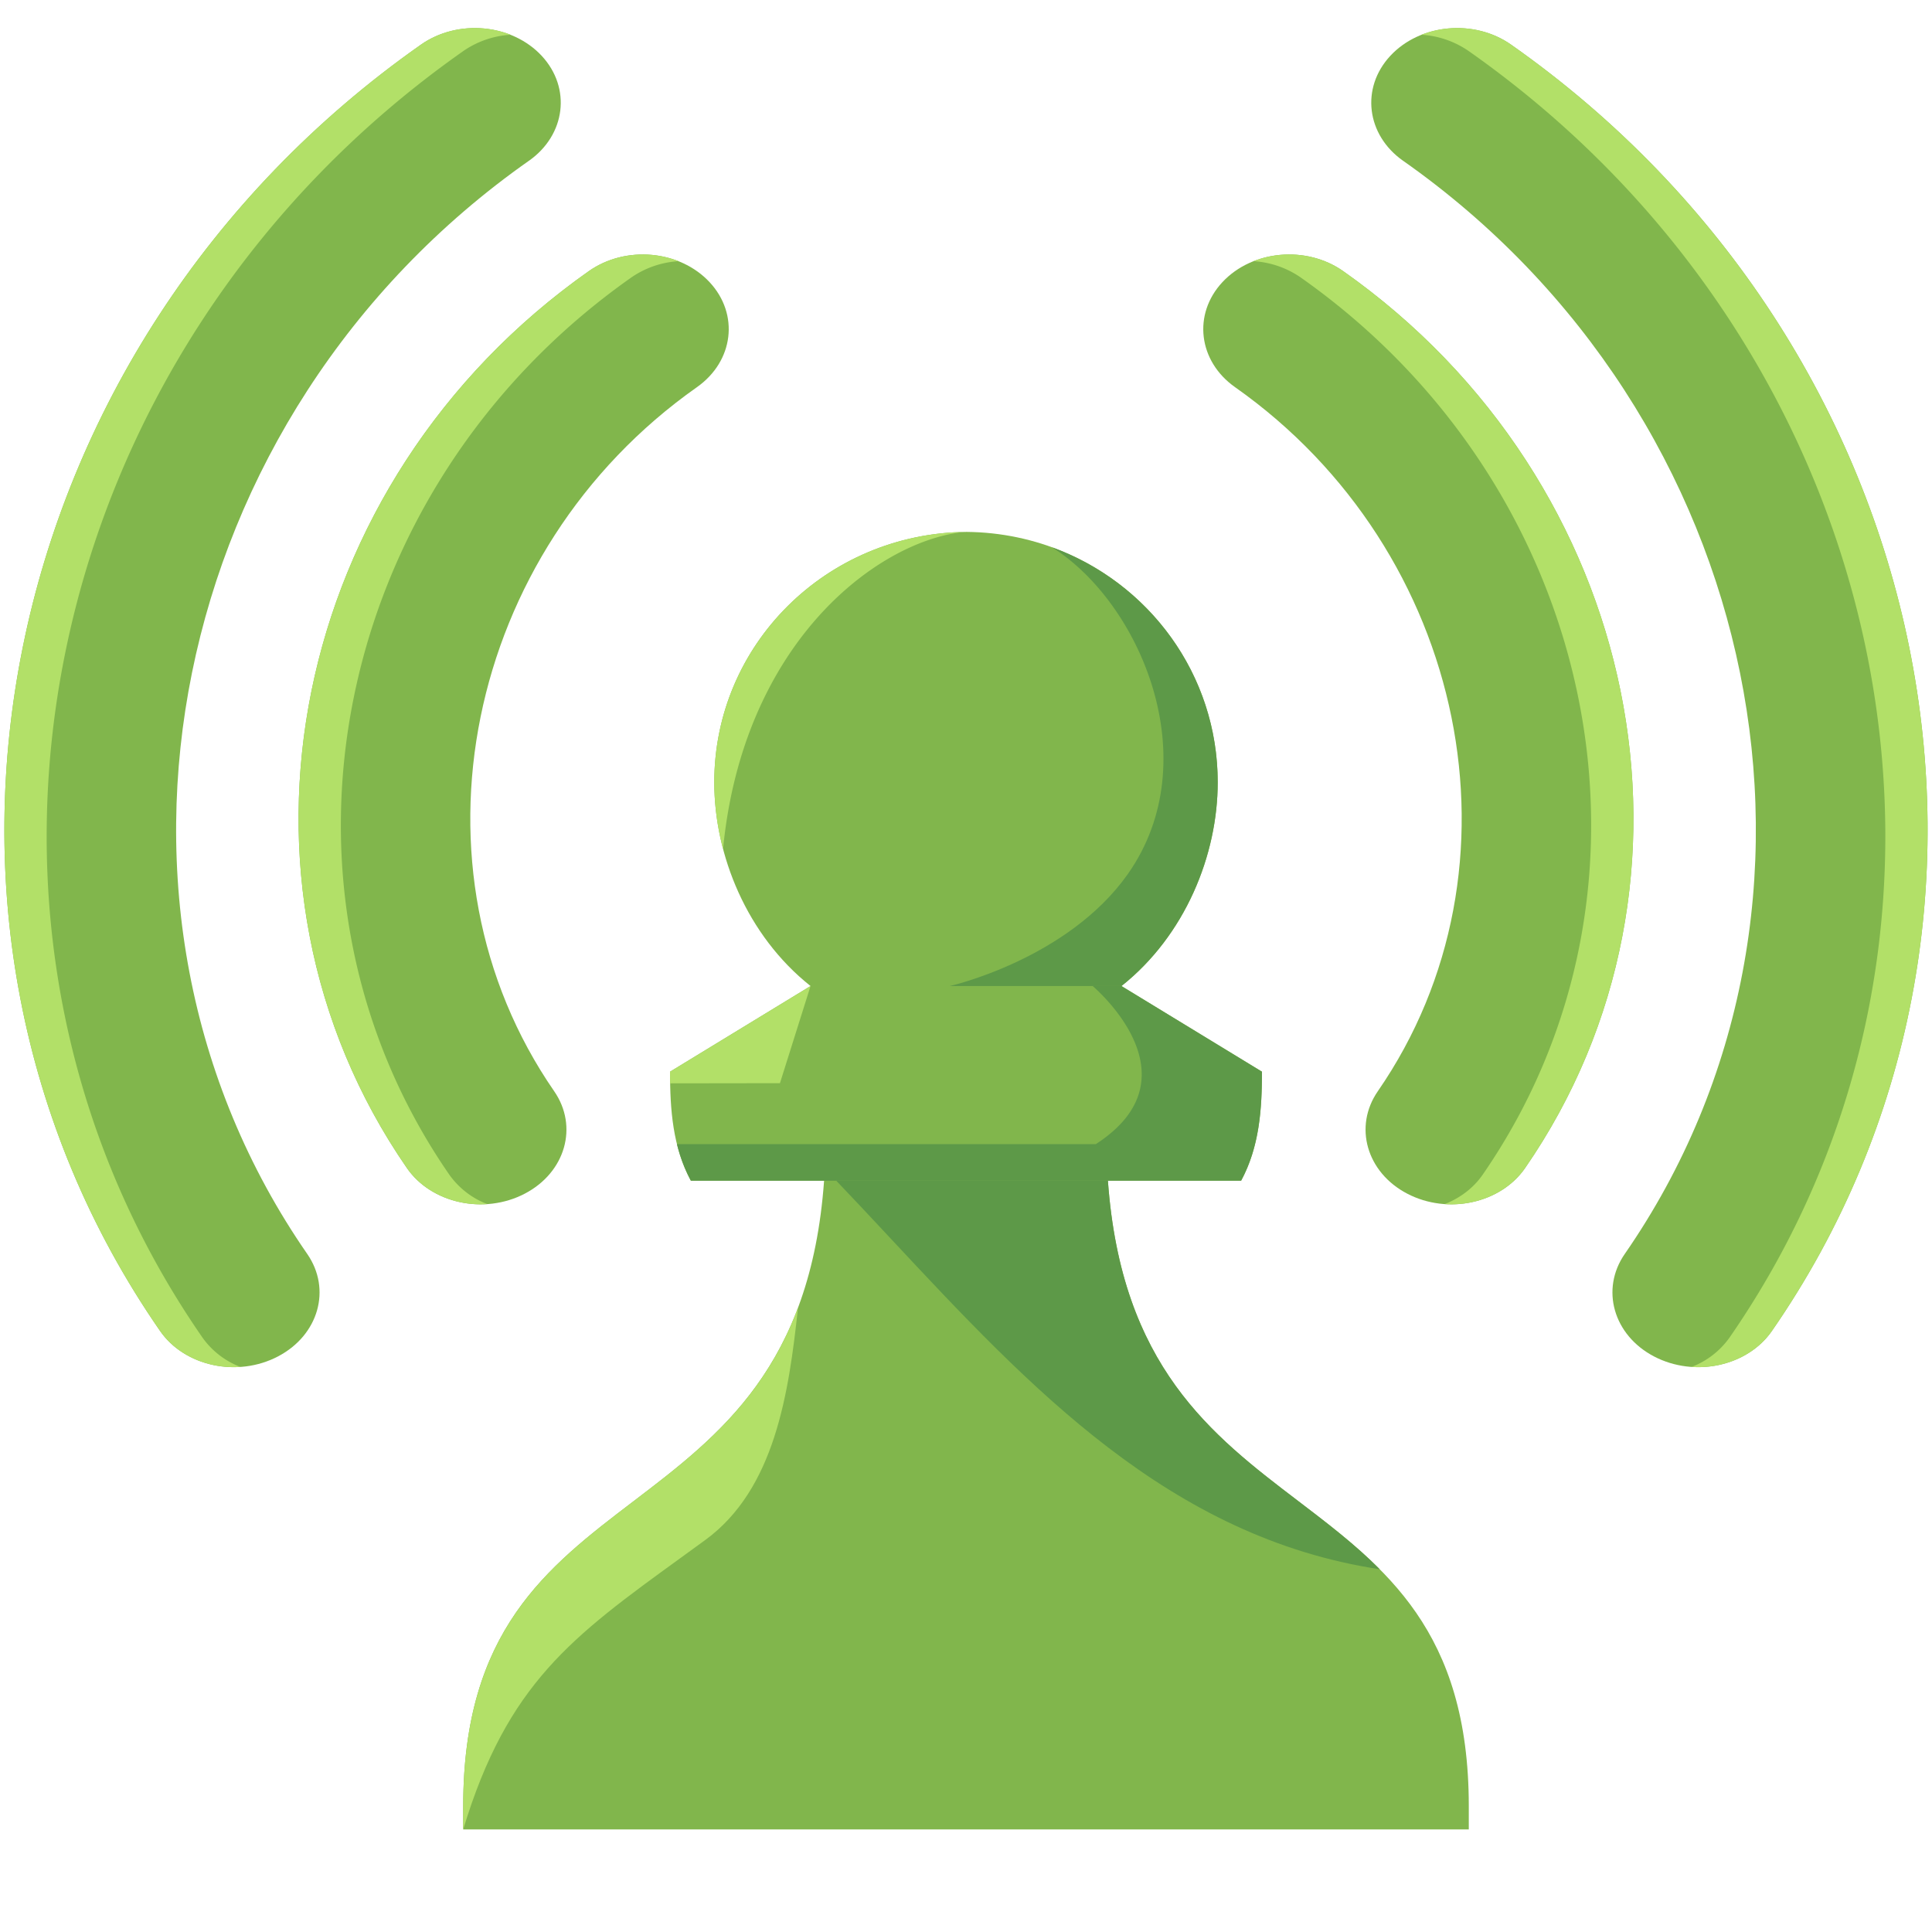 <svg width="90" height="90" fill="none" xmlns="http://www.w3.org/2000/svg"><path d="M68.422 85.222H21.578v-1.088c0-8.157 3.89-11.12 7.935-14.201 4.049-3.084 8.253-6.287 8.876-14.933h-6.206c-.849-1.572-.97-3.324-.97-5.077l6.545-3.99c-2.97-2.357-4.484-6.105-4.484-9.49 0-6.407 5.211-11.605 11.756-11.665 6.485.06 11.696 5.258 11.696 11.666 0 3.384-1.515 7.132-4.484 9.49l6.545 3.989c0 1.753-.121 3.505-.97 5.077h-6.206c.622 8.646 4.828 11.849 8.876 14.933 4.046 3.081 7.935 6.044 7.935 14.201v1.088z" fill="#81B64C"/><path fill-rule="evenodd" clip-rule="evenodd" d="M51.611 55H38.955c.857.897 1.708 1.808 2.559 2.72 6.466 6.924 12.978 13.9 22.76 15.382-1.159-1.168-2.465-2.162-3.787-3.17C56.438 66.85 52.233 63.647 51.61 55zM48.998 25.49c4.099 2.556 7.282 9.924 3.534 15.236-2.81 3.973-8.287 5.207-8.287 5.207h7.997c2.97-2.357 4.484-6.105 4.484-9.49 0-5.029-3.21-9.313-7.728-10.952z" fill="#5D9948"/><path fill-rule="evenodd" clip-rule="evenodd" d="M21.578 84.134v1.088c2.056-6.795 5.064-8.976 10.137-12.655.37-.268.75-.543 1.142-.83 3.234-2.366 3.888-6.82 4.316-10.813-1.669 4.445-4.706 6.759-7.66 9.009-4.046 3.081-7.935 6.044-7.935 14.201z" fill="#B2E068"/><path fill-rule="evenodd" clip-rule="evenodd" d="M38.389 55h19.428c.849-1.572.97-3.324.97-5.077l-6.545-3.99h-1.34a.99.99 0 0 0 .023.021c.373.333 4.818 4.308.12 7.346h-19.51c.145.584.353 1.153.648 1.7h6.206z" fill="#5D9948"/><path fill-rule="evenodd" clip-rule="evenodd" d="M31.218 50.466c-.003-.181-.005-.362-.005-.543l6.545-3.99-1.425 4.526-5.115.007zM33.683 39.545a12.258 12.258 0 0 1-.41-3.101c0-6.232 4.93-11.32 11.222-11.65l.155-.001h.143c-4.025.49-10.181 5.204-11.11 14.752z" fill="#B2E068"/><path fill-rule="evenodd" clip-rule="evenodd" d="M24.636 7.491C7.755 19.353 3.113 42.246 14.312 58.413c1.14 1.646.53 3.784-1.363 4.775-1.892.992-4.35.461-5.49-1.185C-5.801 42.86-.381 16.125 19.609 2.08c1.718-1.207 4.236-.974 5.625.52 1.388 1.494 1.12 3.685-.598 4.892z" fill="#81B64C"/><path fill-rule="evenodd" clip-rule="evenodd" d="M32.464 18.037c-10.83 7.628-13.826 22.406-6.649 32.795 1.138 1.646.525 3.784-1.368 4.773-1.894.99-4.351.457-5.49-1.19C9.728 41.053 13.5 22.44 27.43 12.63c1.716-1.209 4.235-.979 5.626.515 1.39 1.493 1.125 3.683-.592 4.892z" fill="#81B64C"/><path fill-rule="evenodd" clip-rule="evenodd" d="M21.578 2.381a4.334 4.334 0 0 1 2.203-.762c-1.335-.528-2.954-.395-4.172.46-19.99 14.046-25.41 40.78-12.15 59.924.808 1.167 2.278 1.773 3.74 1.674a3.855 3.855 0 0 1-1.77-1.372c-13.26-19.144-7.84-45.878 12.15-59.924zM29.4 12.932a4.333 4.333 0 0 1 2.206-.765c-1.336-.528-2.957-.394-4.175.463-13.93 9.81-17.704 28.423-8.472 41.785.807 1.168 2.279 1.776 3.742 1.677a3.854 3.854 0 0 1-1.773-1.375c-9.23-13.362-5.457-31.974 8.472-41.785z" fill="#B2E068"/><path fill-rule="evenodd" clip-rule="evenodd" d="M65.364 7.491c16.88 11.862 21.522 34.755 10.324 50.922-1.14 1.646-.53 3.784 1.362 4.775 1.893.992 4.351.461 5.49-1.185C95.8 42.86 90.38 16.125 70.392 2.08c-1.718-1.207-4.237-.974-5.625.52s-1.12 3.685.597 4.892z" fill="#81B64C"/><path fill-rule="evenodd" clip-rule="evenodd" d="M57.535 18.037c10.83 7.628 13.827 22.406 6.65 32.795-1.138 1.646-.525 3.784 1.368 4.773 1.894.99 4.351.457 5.49-1.19C80.272 41.053 76.5 22.44 62.57 12.63c-1.717-1.209-4.235-.979-5.626.514-1.39 1.494-1.125 3.684.591 4.893z" fill="#81B64C"/><path fill-rule="evenodd" clip-rule="evenodd" d="M68.421 2.381a4.334 4.334 0 0 0-2.202-.762c1.335-.528 2.954-.395 4.172.46 19.989 14.046 25.41 40.78 12.15 59.924-.808 1.167-2.278 1.773-3.74 1.674a3.854 3.854 0 0 0 1.77-1.372c13.26-19.144 7.84-45.878-12.15-59.924zm-7.82 10.551a4.333 4.333 0 0 0-2.206-.765c1.335-.528 2.957-.394 4.175.463 13.93 9.81 17.703 28.423 8.472 41.785-.807 1.168-2.279 1.776-3.742 1.677.713-.281 1.339-.747 1.772-1.375 9.232-13.362 5.458-31.974-8.472-41.785z" fill="#B2E068"/></svg>